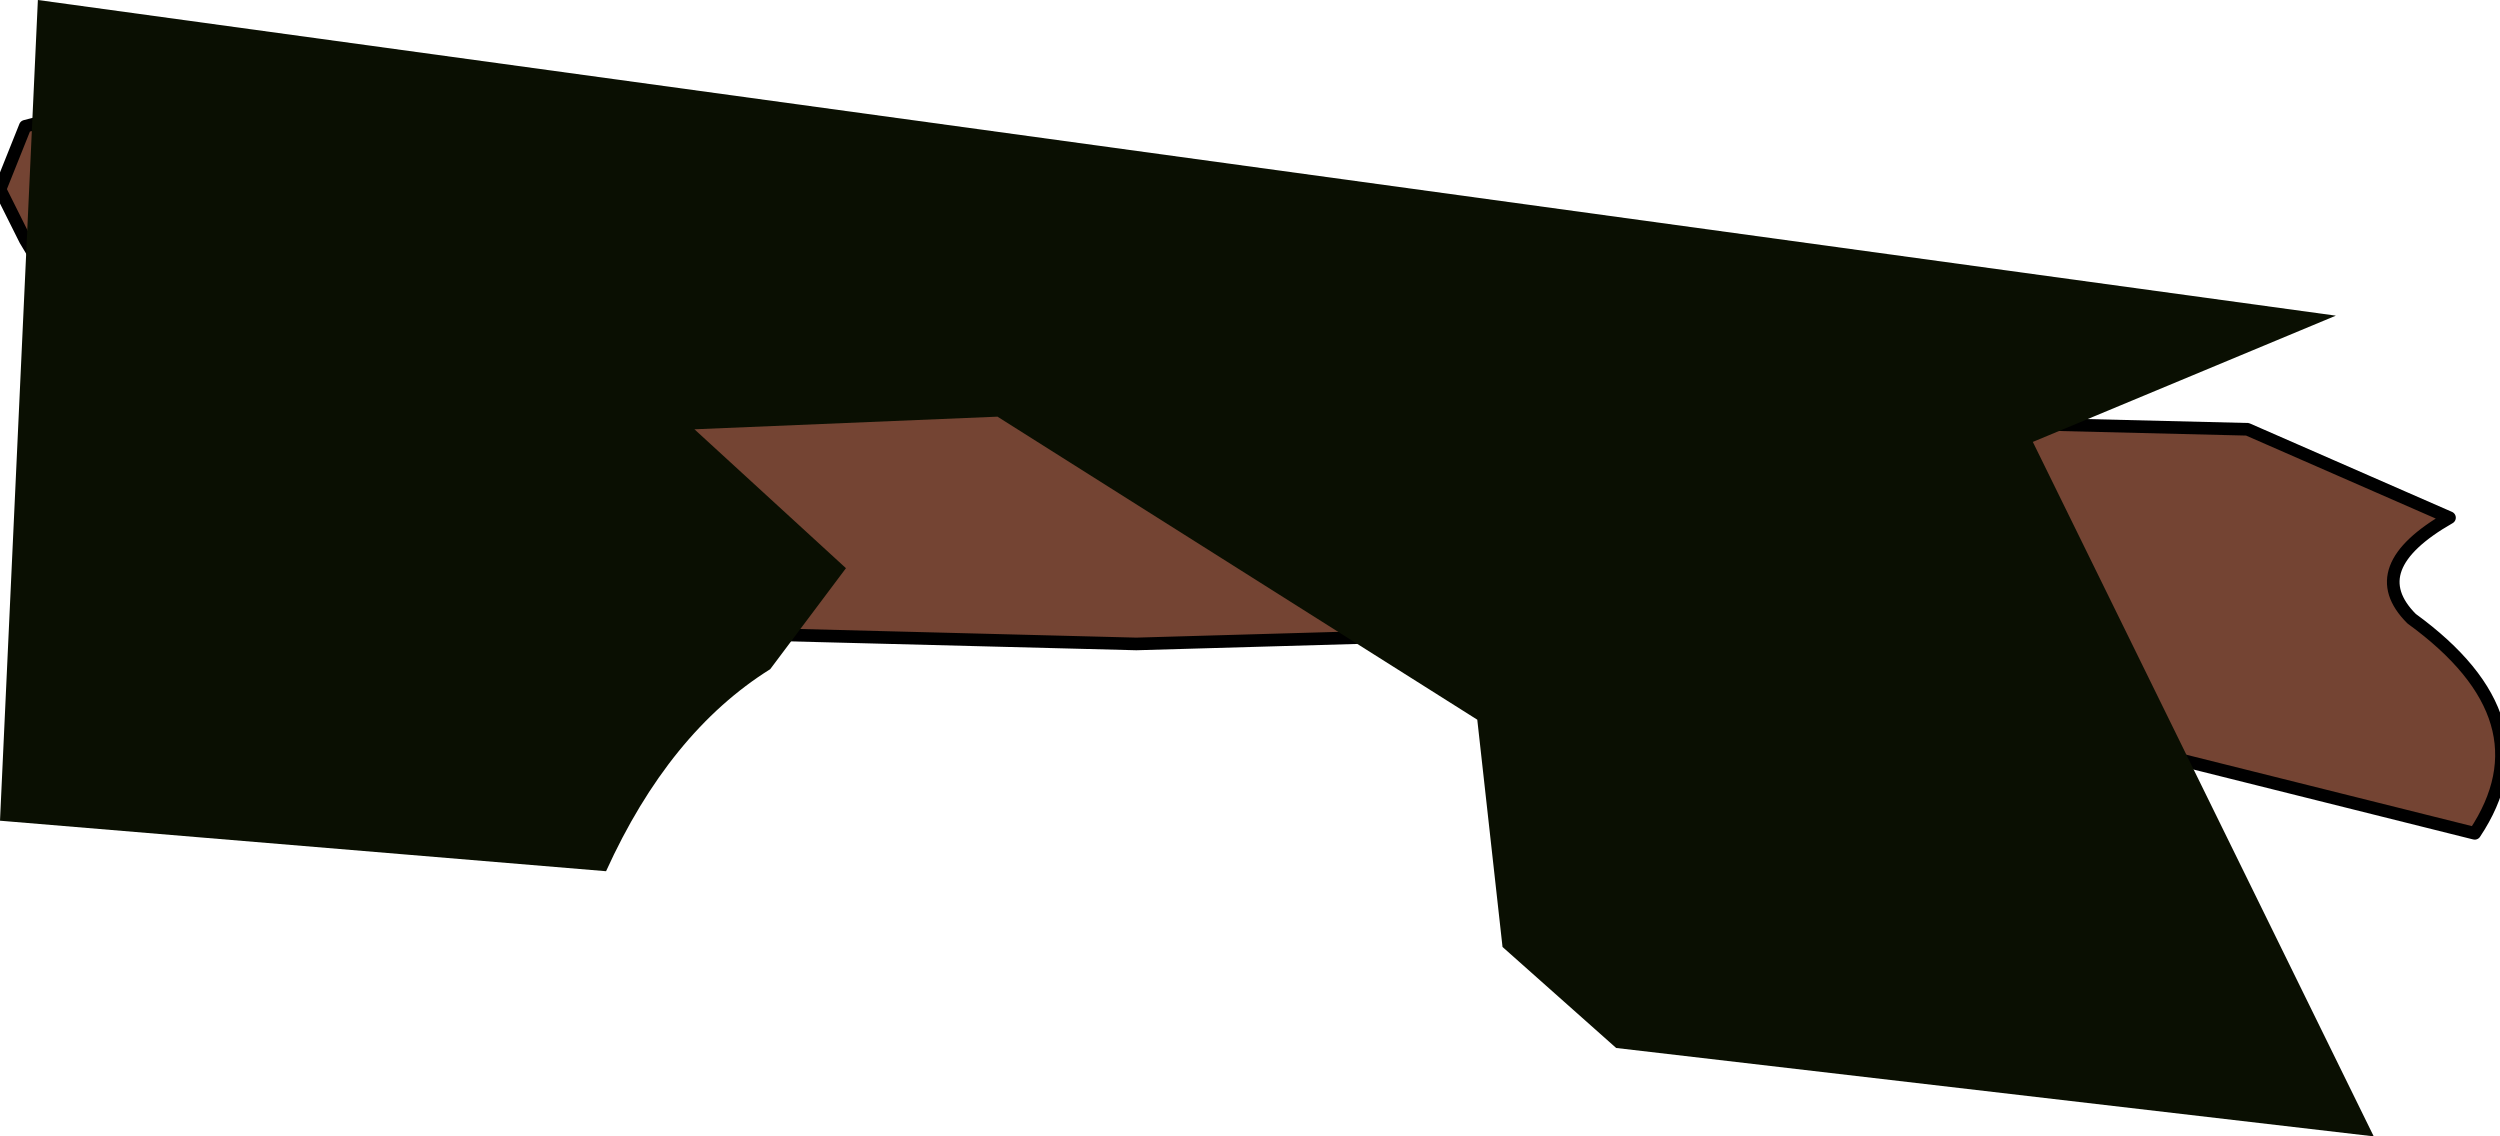 <?xml version="1.0" encoding="UTF-8" standalone="no"?>
<svg xmlns:xlink="http://www.w3.org/1999/xlink" height="4.5px" width="9.9px" xmlns="http://www.w3.org/2000/svg">
  <g transform="matrix(1.0, 0.0, 0.0, 1.0, -0.45, -0.25)">
    <path d="M9.35 1.95 L10.15 2.3 Q9.8 2.5 10.0 2.7 10.55 3.1 10.25 3.55 L8.45 3.1 6.7 2.75 4.95 2.8 3.0 2.75 Q2.1 2.55 1.05 2.75 L0.8 2.75 0.65 2.4 Q0.55 1.85 0.7 1.45 L0.55 1.2 0.45 1.0 0.55 0.75 Q1.65 0.45 2.85 1.3 L3.35 1.5 5.0 1.8 7.3 1.9 9.35 1.95" fill="#744433" fill-rule="evenodd" stroke="none"/>
    <path d="M9.35 1.95 L10.15 2.3 Q9.8 2.5 10.0 2.7 10.55 3.1 10.25 3.55 L8.45 3.1 6.7 2.75 4.95 2.8 3.0 2.75 Q2.1 2.55 1.05 2.75 L0.8 2.75 0.65 2.4 Q0.55 1.85 0.7 1.45 L0.55 1.2 0.45 1.0 0.55 0.75 Q1.65 0.45 2.85 1.3 L3.35 1.5 5.0 1.8 7.3 1.9 9.35 1.95 Z" fill="none" stroke="#000000" stroke-linecap="round" stroke-linejoin="round" stroke-width="0.05"/>
    <path d="M8.5 2.0 L9.85 4.75 6.85 4.4 6.4 4.0 6.3 3.1 4.4 1.9 3.2 1.95 3.8 2.5 3.5 2.9 Q3.1 3.15 2.85 3.7 L0.45 3.5 0.6 0.25 9.7 1.5 8.5 2.0" fill="#0a0f02" fill-rule="evenodd" stroke="none"/>
  </g>
</svg>
